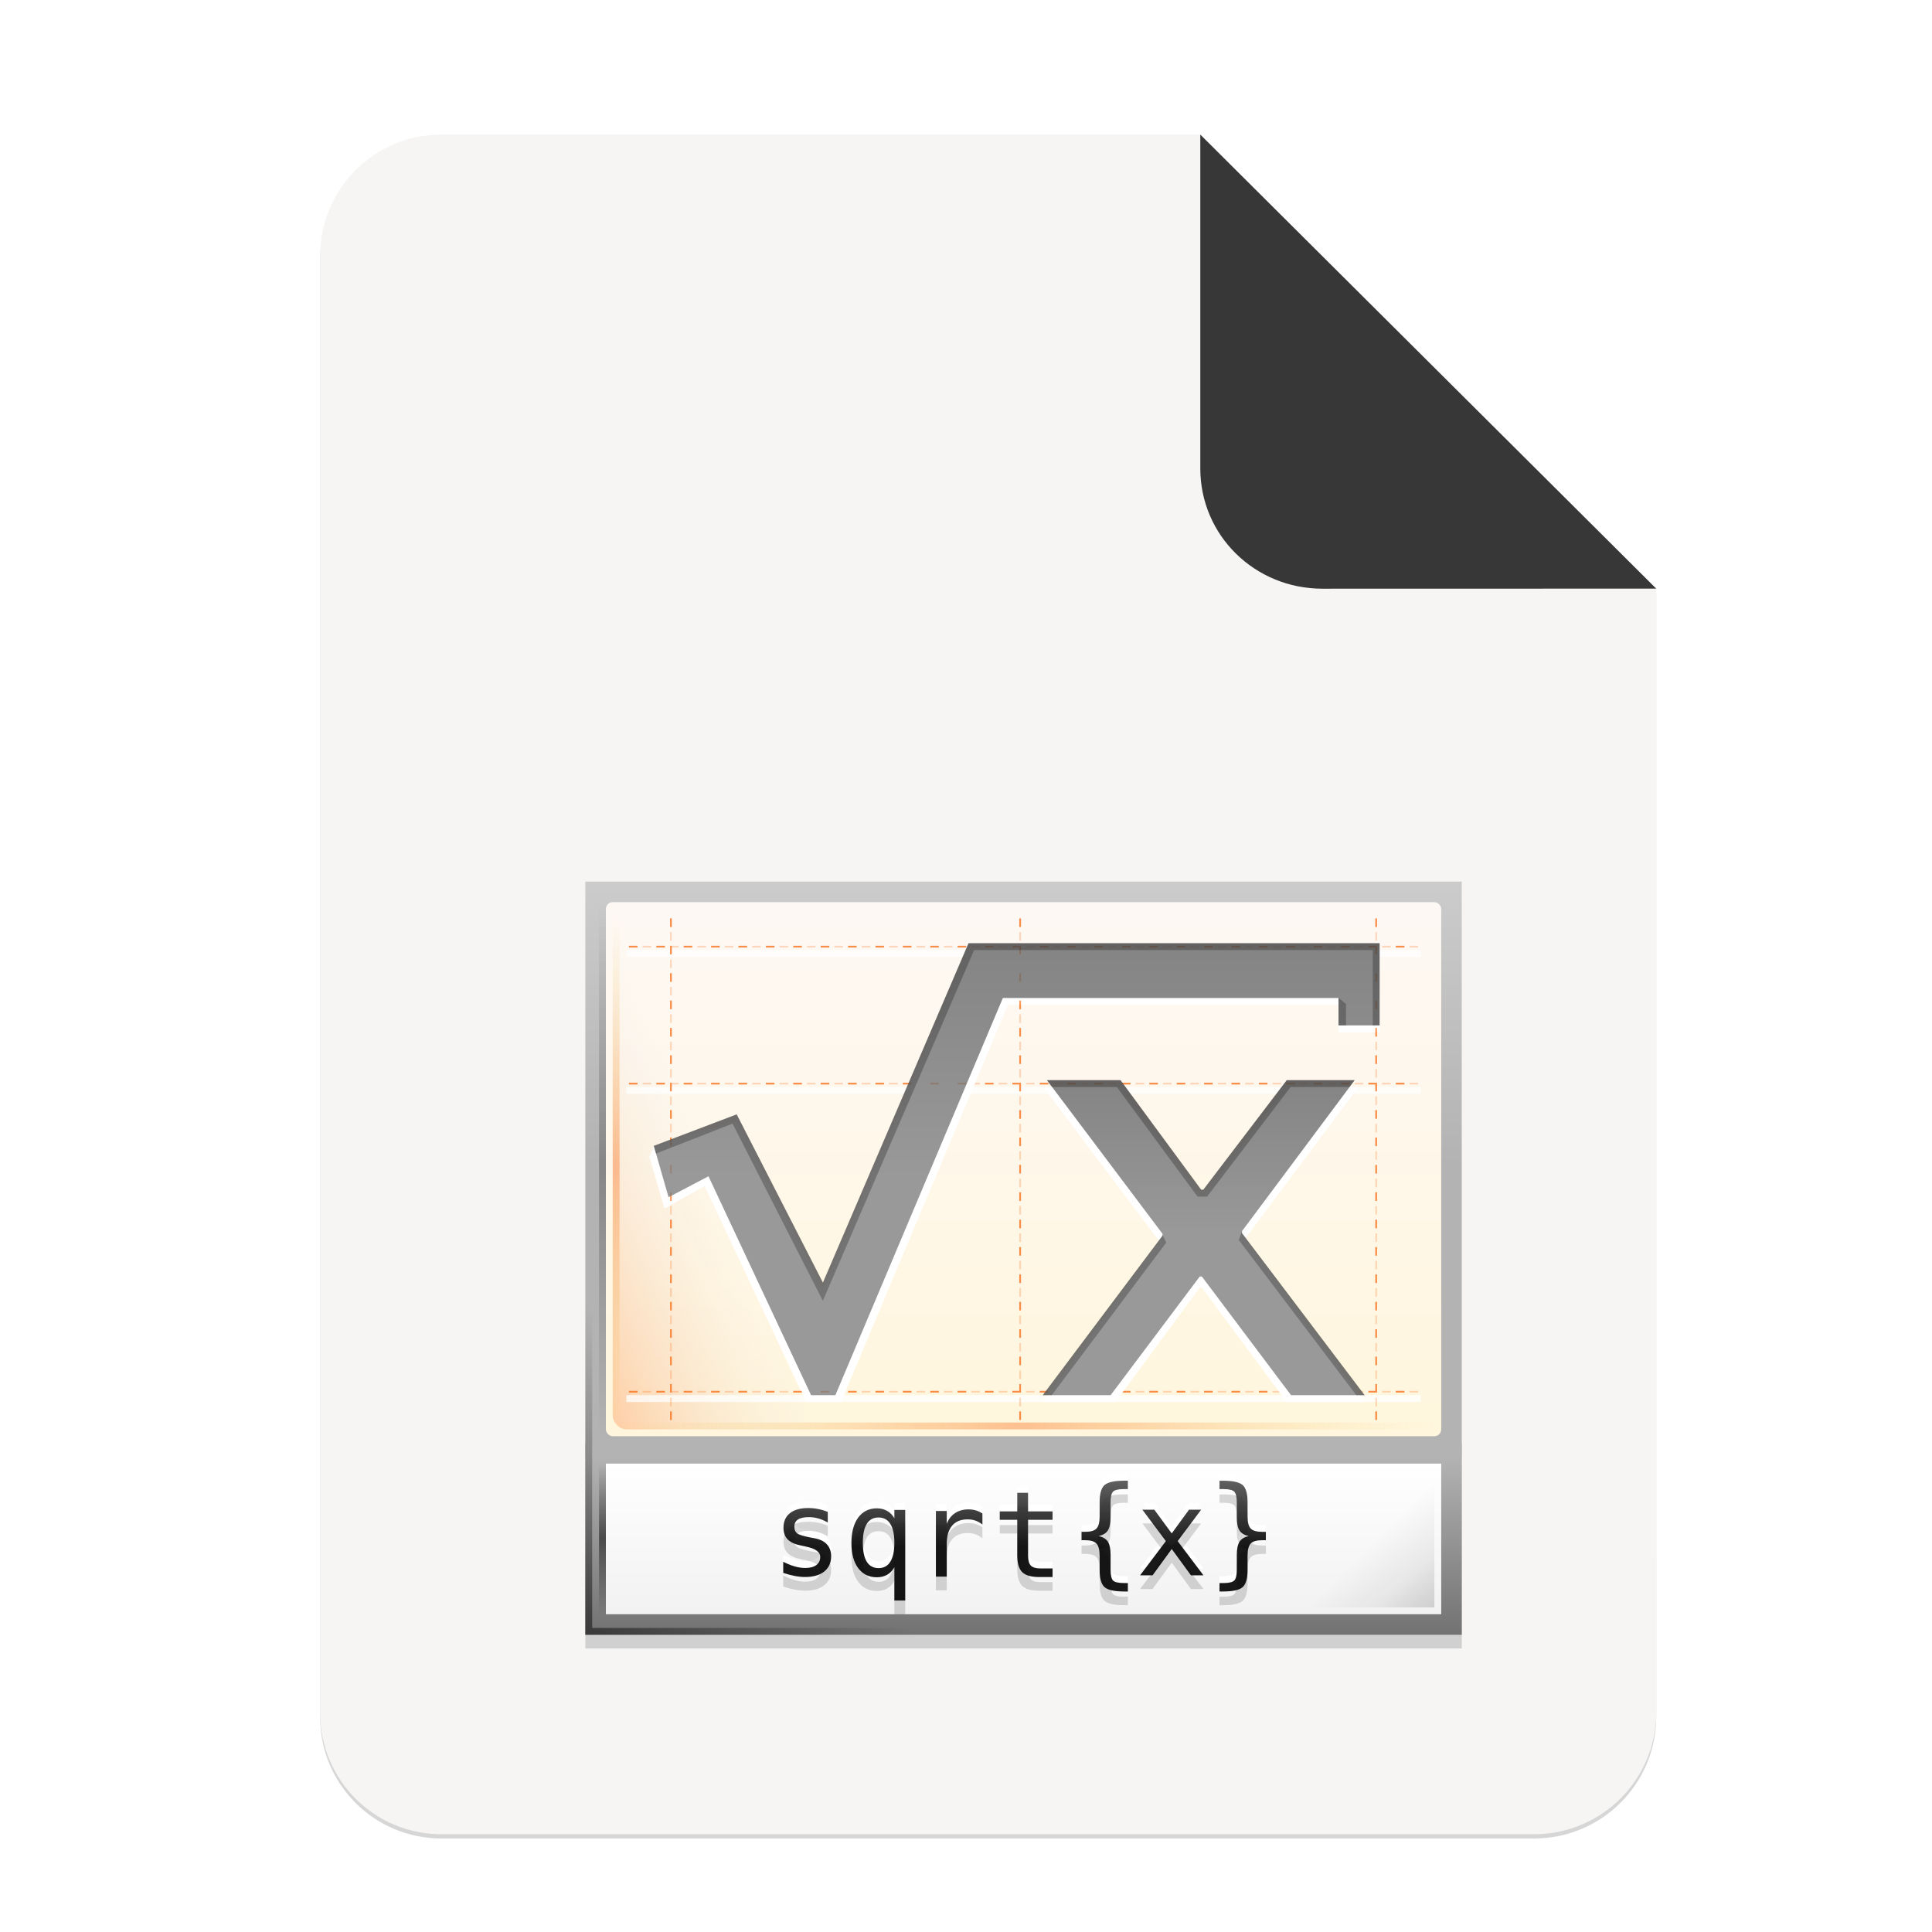<?xml version="1.0" encoding="UTF-8" standalone="no"?>
<svg
   xmlns:dc="http://purl.org/dc/elements/1.1/"
   xmlns:cc="http://creativecommons.org/ns#"
   xmlns:rdf="http://www.w3.org/1999/02/22-rdf-syntax-ns#"
   xmlns:svg="http://www.w3.org/2000/svg"
   xmlns="http://www.w3.org/2000/svg"
   xmlns:xlink="http://www.w3.org/1999/xlink"
   xmlns:sodipodi="http://sodipodi.sourceforge.net/DTD/sodipodi-0.dtd"
   xmlns:inkscape="http://www.inkscape.org/namespaces/inkscape"
   width="256"
   height="256"
   version="1.1"
   viewBox="0 0 67.73 67.73"
   id="svg37"
   sodipodi:docname="3.svg"
   inkscape:version="0.92.3 (2405546, 2018-03-11)">
  <sodipodi:namedview
     pagecolor="#ffffff"
     bordercolor="#666666"
     borderopacity="1"
     objecttolerance="10"
     gridtolerance="10"
     guidetolerance="10"
     inkscape:pageopacity="0"
     inkscape:pageshadow="2"
     inkscape:window-width="1920"
     inkscape:window-height="1009"
     id="namedview39"
     showgrid="false"
     inkscape:zoom="3.2617188"
     inkscape:cx="128"
     inkscape:cy="128"
     inkscape:window-x="0"
     inkscape:window-y="34"
     inkscape:window-maximized="1"
     inkscape:current-layer="g246" />
  <defs
     id="defs17">
    <linearGradient
       id="linearGradient4226"
       x1="529.655"
       x2="-35.31"
       y1="401.584"
       y2="119.093"
       gradientTransform="matrix(0 -.12 .12 0 .363 292.548)"
       gradientUnits="userSpaceOnUse">
      <stop
         style="stop-color:#f2f2f2"
         offset="0"
         id="stop2" />
      <stop
         style="stop-color:#f9f9f9"
         offset="1"
         id="stop4" />
    </linearGradient>
    <linearGradient
       id="linearGradient4358"
       x1="88"
       x2="488"
       y1="88"
       y2="488"
       gradientUnits="userSpaceOnUse">
      <stop
         style="stop-color:#000000;stop-opacity:.588"
         offset="0"
         id="stop7" />
      <stop
         style="stop-color:#000000;stop-opacity:0"
         offset=".88"
         id="stop9" />
      <stop
         style="stop-color:#000000"
         offset="1"
         id="stop11" />
    </linearGradient>
    <filter
       id="filter4346"
       x="-.01"
       y="-.01"
       width="1.026"
       height="1.022"
       style="color-interpolation-filters:sRGB">
      <feGaussianBlur
         stdDeviation="2.12"
         id="feGaussianBlur14" />
    </filter>
    <filter
       inkscape:collect="always"
       style="color-interpolation-filters:sRGB"
       id="filter16020-3"
       x="-0.014"
       width="1.027"
       y="-0.011"
       height="1.021">
      <feGaussianBlur
         inkscape:collect="always"
         stdDeviation="2"
         id="feGaussianBlur16022-6" />
    </filter>
    <linearGradient
       x1="640"
       y1="632.998"
       x2="640"
       y2="688.52"
       id="linearGradient21626"
       xlink:href="#linearGradient13214"
       gradientUnits="userSpaceOnUse"
       gradientTransform="matrix(2,0,0,2,-711,-2873.64)" />
    <linearGradient
       id="linearGradient13214">
      <stop
         id="stop13216"
         style="stop-color:#18a303;stop-opacity:1"
         offset="0" />
      <stop
         id="stop13218"
         style="stop-color:#106802;stop-opacity:1"
         offset="1" />
    </linearGradient>
    <linearGradient
       id="linearGradient8074-2">
      <stop
         id="stop8076-1"
         style="stop-color:#000000;stop-opacity:0"
         offset="0" />
      <stop
         id="stop8078-94"
         style="stop-color:#000000;stop-opacity:1"
         offset="0.493" />
      <stop
         id="stop8080-0"
         style="stop-color:#000000;stop-opacity:0"
         offset="1" />
    </linearGradient>
    <linearGradient
       id="linearGradient8903">
      <stop
         id="stop8905"
         style="stop-color:#008000;stop-opacity:1"
         offset="0" />
      <stop
         id="stop8907"
         style="stop-color:#00ff00;stop-opacity:0"
         offset="1" />
    </linearGradient>
    <linearGradient
       x1="152"
       y1="-1192.638"
       x2="113.882"
       y2="-1230.756"
       id="linearGradient21634"
       xlink:href="#linearGradient8586-6"
       gradientUnits="userSpaceOnUse"
       gradientTransform="matrix(0.732,0,0,0.732,-637.22,-625.976)" />
    <linearGradient
       id="linearGradient8586-6">
      <stop
         id="stop8588-3"
         style="stop-color:#125a00;stop-opacity:1"
         offset="0" />
      <stop
         id="stop8592-6"
         style="stop-color:#69ce00;stop-opacity:0"
         offset="1" />
    </linearGradient>
    <linearGradient
       x1="-17"
       y1="-1194.638"
       x2="144"
       y2="-1194.638"
       id="linearGradient21636"
       xlink:href="#linearGradient8074-2"
       gradientUnits="userSpaceOnUse"
       gradientTransform="matrix(0.739,0,0,1,538.565,-303)" />
    <radialGradient
       cx="-1535.304"
       cy="-853"
       r="10"
       fx="-1535.304"
       fy="-853"
       id="radialGradient21638"
       xlink:href="#linearGradient7770"
       gradientUnits="userSpaceOnUse"
       gradientTransform="matrix(-3.316,0,0,-4.65,-3490.73,-4550.95)" />
    <linearGradient
       id="linearGradient7770">
      <stop
         id="stop7772"
         style="stop-color:#ffffff;stop-opacity:1"
         offset="0" />
      <stop
         id="stop7774"
         style="stop-color:#f5ffaa;stop-opacity:0"
         offset="1" />
    </linearGradient>
    <linearGradient
       x1="-17"
       y1="-1194.638"
       x2="144"
       y2="-1194.638"
       id="linearGradient21640"
       xlink:href="#linearGradient8074-2"
       gradientUnits="userSpaceOnUse"
       gradientTransform="matrix(0.484,0,0,1,583.236,-297)" />
    <linearGradient
       x1="652.25"
       y1="-1491.638"
       x2="652.25"
       y2="-1548.138"
       id="linearGradient21642"
       xlink:href="#linearGradient14610"
       gradientUnits="userSpaceOnUse" />
    <linearGradient
       id="linearGradient14610">
      <stop
         id="stop14612"
         style="stop-color:#808080;stop-opacity:1"
         offset="0" />
      <stop
         id="stop14614"
         style="stop-color:#b3b3b3;stop-opacity:1"
         offset="1" />
    </linearGradient>
    <linearGradient
       x1="714"
       y1="-1063.638"
       x2="714"
       y2="-1083.638"
       id="linearGradient21644"
       xlink:href="#linearGradient4338"
       gradientUnits="userSpaceOnUse"
       gradientTransform="matrix(1.897,0,0,2.6,-777.769,1271.82)" />
    <linearGradient
       inkscape:collect="always"
       id="linearGradient4338">
      <stop
         style="stop-color:#f2f2f2;stop-opacity:1"
         offset="0"
         id="stop4340" />
      <stop
         style="stop-color:#ffffff;stop-opacity:1"
         offset="1"
         id="stop4342" />
    </linearGradient>
    <radialGradient
       inkscape:collect="always"
       xlink:href="#linearGradient16134-3-1"
       id="radialGradient2374"
       gradientUnits="userSpaceOnUse"
       gradientTransform="matrix(0,0.378,-0.665,-9.14811e-5,85.141,-1556.34)"
       cx="152.333"
       cy="-754.638"
       fx="152.333"
       fy="-754.638"
       r="15" />
    <linearGradient
       id="linearGradient16134-3-1">
      <stop
         id="stop16136-6-3"
         style="stop-color:#000000;stop-opacity:0.502"
         offset="0" />
      <stop
         id="stop16138-4-6"
         style="stop-color:#000000;stop-opacity:0"
         offset="1" />
    </linearGradient>
    <radialGradient
       inkscape:collect="always"
       xlink:href="#linearGradient16134-3-1"
       id="radialGradient1624"
       gradientUnits="userSpaceOnUse"
       gradientTransform="matrix(0,0.378,-0.665,-9.14811e-5,85.141,-1556.34)"
       cx="152.333"
       cy="-754.638"
       fx="152.333"
       fy="-754.638"
       r="15" />
    <radialGradient
       inkscape:collect="always"
       xlink:href="#linearGradient16134-3-1"
       id="radialGradient1632"
       gradientUnits="userSpaceOnUse"
       gradientTransform="matrix(0,0.378,-0.665,-9.14811e-5,85.141,-1556.34)"
       cx="152.333"
       cy="-754.638"
       fx="152.333"
       fy="-754.638"
       r="15" />
    <radialGradient
       inkscape:collect="always"
       xlink:href="#linearGradient16134-3-1"
       id="radialGradient1640"
       gradientUnits="userSpaceOnUse"
       gradientTransform="matrix(0,0.378,-0.665,-9.14811e-5,85.141,-1556.34)"
       cx="152.333"
       cy="-754.638"
       fx="152.333"
       fy="-754.638"
       r="15" />
    <linearGradient
       x1="152"
       y1="-1192.638"
       x2="113.882"
       y2="-1230.756"
       id="linearGradient21646"
       xlink:href="#linearGradient7931-2"
       gradientUnits="userSpaceOnUse"
       gradientTransform="matrix(0.61,0,0,0.61,557.317,-767.42)" />
    <linearGradient
       id="linearGradient7931-2">
      <stop
         id="stop7933-1"
         style="stop-color:#000000;stop-opacity:1"
         offset="0" />
      <stop
         id="stop7968-3"
         style="stop-color:#000000;stop-opacity:0.361"
         offset="0.455" />
      <stop
         id="stop7935-7"
         style="stop-color:#000000;stop-opacity:0"
         offset="1" />
    </linearGradient>
    <radialGradient
       inkscape:collect="always"
       xlink:href="#linearGradient16134-3-1"
       id="radialGradient1702"
       gradientUnits="userSpaceOnUse"
       gradientTransform="matrix(0,0.378,-0.665,-9.14811e-5,85.141,-1556.34)"
       cx="152.333"
       cy="-754.638"
       fx="152.333"
       fy="-754.638"
       r="15" />
    <linearGradient
       x1="525.639"
       y1="-1078.644"
       x2="525.639"
       y2="-1068.787"
       id="linearGradient21652"
       xlink:href="#linearGradient9364"
       gradientUnits="userSpaceOnUse"
       gradientTransform="matrix(1.714,0,0,3.333,-316.429,5092.43)" />
    <linearGradient
       id="linearGradient9364">
      <stop
         id="stop9366"
         style="stop-color:#63bbee;stop-opacity:1"
         offset="0" />
      <stop
         id="stop9368"
         style="stop-color:#aadcf7;stop-opacity:1"
         offset="1" />
    </linearGradient>
    <linearGradient
       x1="525.639"
       y1="-1078.644"
       x2="525.639"
       y2="-1068.787"
       id="linearGradient21654"
       xlink:href="#linearGradient6989-5"
       gradientUnits="userSpaceOnUse"
       gradientTransform="matrix(1.714,0,0,4.444,-298.429,6290.36)" />
    <linearGradient
       id="linearGradient6989-5">
      <stop
         id="stop6991-5"
         offset="0"
         style="stop-color: rgb(240, 158, 111); stop-opacity: 1;" />
      <stop
         id="stop6993-1"
         offset="1"
         style="stop-color: rgb(249, 207, 181); stop-opacity: 1;" />
    </linearGradient>
    <linearGradient
       x1="525.639"
       y1="-1078.644"
       x2="525.639"
       y2="-1068.787"
       id="linearGradient21656"
       xlink:href="#linearGradient6975-88"
       gradientUnits="userSpaceOnUse"
       gradientTransform="matrix(1.714,0,0,2,-280.429,3654.91)" />
    <linearGradient
       id="linearGradient6975-88">
      <stop
         id="stop6977-8"
         offset="0"
         style="stop-color: rgb(245, 206, 83); stop-opacity: 1;" />
      <stop
         id="stop6979-6"
         offset="1"
         style="stop-color: rgb(253, 233, 169); stop-opacity: 1;" />
    </linearGradient>
    <linearGradient
       x1="525.639"
       y1="-1078.644"
       x2="525.639"
       y2="-1068.787"
       id="linearGradient21658"
       xlink:href="#linearGradient13220"
       gradientUnits="userSpaceOnUse"
       gradientTransform="matrix(1.714,0,0,2.889,-262.429,4613.26)" />
    <linearGradient
       id="linearGradient13220">
      <stop
         id="stop13222"
         style="stop-color:#8ee780;stop-opacity:1"
         offset="0" />
      <stop
         id="stop13224"
         style="stop-color:#ccf4c6;stop-opacity:1"
         offset="1" />
    </linearGradient>
    <linearGradient
       x1="529.25"
       y1="-1568.638"
       x2="535"
       y2="-1574.638"
       id="linearGradient21660"
       xlink:href="#linearGradient8989"
       gradientUnits="userSpaceOnUse"
       gradientTransform="matrix(0.833,0,0,2.333,141.167,2160.52)" />
    <linearGradient
       id="linearGradient8989">
      <stop
         id="stop8991"
         style="stop-color:#4a00ff;stop-opacity:1"
         offset="0" />
      <stop
         id="stop8993"
         style="stop-color:#00a0c1;stop-opacity:0"
         offset="1" />
    </linearGradient>
    <linearGradient
       x1="529.25"
       y1="-1568.638"
       x2="535"
       y2="-1574.638"
       id="linearGradient21662"
       xlink:href="#linearGradient9109"
       gradientUnits="userSpaceOnUse"
       gradientTransform="matrix(0.833,0,0,3.167,159.167,3467.72)" />
    <linearGradient
       id="linearGradient9109">
      <stop
         id="stop9111"
         style="stop-color:#800000;stop-opacity:1"
         offset="0" />
      <stop
         id="stop9113"
         style="stop-color:#ffc600;stop-opacity:0"
         offset="1" />
    </linearGradient>
    <linearGradient
       id="linearGradient9014">
      <stop
         id="stop9016"
         style="stop-color:#ffffff;stop-opacity:0"
         offset="0" />
      <stop
         id="stop9018"
         style="stop-color:#ffffff;stop-opacity:1"
         offset="0.493" />
      <stop
         id="stop9020"
         style="stop-color:#ffffff;stop-opacity:0"
         offset="1" />
    </linearGradient>
    <linearGradient
       x1="-17"
       y1="-1194.638"
       x2="144"
       y2="-1194.638"
       id="linearGradient21666"
       xlink:href="#linearGradient8074-2"
       gradientUnits="userSpaceOnUse"
       gradientTransform="matrix(0.46,0,0,1,584.814,-303)" />
    <linearGradient
       x1="-17"
       y1="-1194.638"
       x2="144"
       y2="-1194.638"
       id="linearGradient21668"
       xlink:href="#linearGradient9014"
       gradientUnits="userSpaceOnUse"
       gradientTransform="matrix(0.46,0,0,1,584.814,-300)" />
    <linearGradient
       x1="529.25"
       y1="-1568.638"
       x2="535"
       y2="-1574.638"
       id="linearGradient21670"
       xlink:href="#linearGradient9103"
       gradientUnits="userSpaceOnUse"
       gradientTransform="matrix(0.833,0,0,2,195.167,1637.64)" />
    <linearGradient
       id="linearGradient9103">
      <stop
         id="stop9105"
         style="stop-color:#003362;stop-opacity:1"
         offset="0" />
      <stop
         id="stop9107"
         style="stop-color:#00ff8c;stop-opacity:0"
         offset="1" />
    </linearGradient>
    <linearGradient
       x1="529.25"
       y1="-1568.638"
       x2="535"
       y2="-1574.638"
       id="linearGradient21672"
       xlink:href="#linearGradient9119"
       gradientUnits="userSpaceOnUse"
       gradientTransform="matrix(0.833,0,0,1.333,177.167,591.879)" />
    <linearGradient
       id="linearGradient9119">
      <stop
         id="stop9121"
         style="stop-color:#ff0000;stop-opacity:1"
         offset="0" />
      <stop
         id="stop9123"
         style="stop-color:#d3d300;stop-opacity:0"
         offset="1" />
    </linearGradient>
    <linearGradient
       gradientTransform="matrix(0.265,0,0,0.265,-6.526,221.64)"
       inkscape:collect="always"
       xlink:href="#linearGradient4338"
       id="linearGradient1834"
       x1="208"
       y1="28"
       x2="96"
       y2="284"
       gradientUnits="userSpaceOnUse" />
    <linearGradient
       id="linearGradient7723">
      <stop
         id="stop7721"
         style="stop-color:#2e851b;stop-opacity:1"
         offset="0" />
      <stop
         id="stop7715"
         style="stop-color:#18a003;stop-opacity:1"
         offset="1" />
    </linearGradient>
    <linearGradient
       id="linearGradient4226-1"
       x1="529.655"
       x2="-35.31"
       y1="401.584"
       y2="119.093"
       gradientTransform="matrix(0,-0.12,-0.12,0,67.016,292.813)"
       gradientUnits="userSpaceOnUse"
       xlink:href="#linearGradient9153" />
    <linearGradient
       id="linearGradient9153">
      <stop
         style="stop-color:#0369a3"
         offset="0"
         id="stop59" />
      <stop
         style="stop-color:#047fc6"
         offset="1"
         id="stop61" />
    </linearGradient>
    <linearGradient
       id="linearGradient1144"
       x1="208"
       x2="96"
       y1="28"
       y2="284"
       gradientTransform="matrix(0.265,0,0,0.265,-6.526,221.905)"
       gradientUnits="userSpaceOnUse">
      <stop
         style="stop-color:#f2f2f2"
         offset="0"
         id="stop97" />
      <stop
         style="stop-color:#ffffff"
         offset="1"
         id="stop99" />
    </linearGradient>
    <linearGradient
       id="linearGradient8652-8-2"
       x1="298"
       x2="298"
       y1="-1587.638"
       y2="-1507.638"
       gradientUnits="userSpaceOnUse">
      <stop
         style="stop-color:#259dd2"
         offset="0"
         id="stop16" />
      <stop
         style="stop-color:#025583"
         offset="1"
         id="stop18" />
    </linearGradient>
    <linearGradient
       id="linearGradient8652-2"
       x1="298"
       x2="298"
       y1="-1571.179"
       y2="-1497.572"
       gradientUnits="userSpaceOnUse"
       xlink:href="#linearGradient19846" />
    <linearGradient
       id="linearGradient19846">
      <stop
         style="stop-color:#259dd2"
         offset="0"
         id="stop22" />
      <stop
         style="stop-color:#065d8d"
         offset="1"
         id="stop24" />
    </linearGradient>
    <linearGradient
       id="linearGradient8648-3-3"
       x1="516.05"
       x2="495.666"
       y1="192.985"
       y2="192.985"
       gradientTransform="translate(-123,-1753.64)"
       gradientUnits="userSpaceOnUse"
       xlink:href="#linearGradient8642-9" />
    <linearGradient
       id="linearGradient8642-9">
      <stop
         style="stop-color:#000061"
         offset="0"
         id="stop28" />
      <stop
         style="stop-color:#006f86;stop-opacity:0"
         offset="1"
         id="stop30" />
    </linearGradient>
    <linearGradient
       id="linearGradient19761-6-6"
       x1="230"
       x2="230"
       y1="-581.638"
       y2="-577.573"
       gradientTransform="matrix(9.818,0,0,8,-1867.87,3054.46)"
       gradientUnits="userSpaceOnUse">
      <stop
         style="stop-color:#44adeb"
         offset="0"
         id="stop33" />
      <stop
         style="stop-color:#aadcf7"
         offset="1"
         id="stop35" />
    </linearGradient>
    <linearGradient
       id="linearGradient8608-1"
       x1="345"
       x2="345"
       y1="1173"
       y2="1178"
       gradientTransform="matrix(-8.866,0,0,8.107,3447.88,-11110.2)"
       gradientUnits="userSpaceOnUse">
      <stop
         style="stop-color:#666666"
         offset="0"
         id="stop38" />
      <stop
         style="stop-color:#333333"
         offset="1"
         id="stop40" />
    </linearGradient>
    <linearGradient
       id="linearGradient8680-9"
       x1="346.696"
       x2="361.368"
       y1="-1313.519"
       y2="-1303.796"
       gradientTransform="translate(0,-263)"
       gradientUnits="userSpaceOnUse">
      <stop
         style="stop-color:#ffffff"
         offset="0"
         id="stop43" />
      <stop
         style="stop-color:#ffffff;stop-opacity:0"
         offset="1"
         id="stop45" />
    </linearGradient>
    <linearGradient
       id="linearGradient8604-2"
       x1="345"
       x2="345"
       y1="1173.911"
       y2="1178"
       gradientTransform="matrix(8.866,0,0,8.107,-2745.88,-11107.7)"
       gradientUnits="userSpaceOnUse">
      <stop
         style="stop-color:#666666"
         offset="0"
         id="stop48" />
      <stop
         style="stop-color:#1a1a1a"
         offset="1"
         id="stop50" />
    </linearGradient>
    <linearGradient
       id="linearGradient9085-3"
       x1="298.188"
       x2="298.188"
       y1="-631.149"
       y2="-634.268"
       gradientTransform="matrix(2.533,0,0,2.533,-398.851,44.412)"
       gradientUnits="userSpaceOnUse">
      <stop
         style="stop-color:#18a303"
         offset="0"
         id="stop53" />
      <stop
         style="stop-color:#106802"
         offset="1"
         id="stop55" />
    </linearGradient>
    <linearGradient
       id="linearGradient8598-9"
       x1="345"
       x2="345"
       y1="1173"
       y2="1178"
       gradientTransform="matrix(8.866,0,0,8.107,-2745.88,-11097.6)"
       gradientUnits="userSpaceOnUse"
       xlink:href="#linearGradient9153" />
    <linearGradient
       id="linearGradient8633-8"
       x1="337.375"
       x2="337.375"
       y1="-1311.359"
       y2="-1304.402"
       gradientTransform="translate(0,-263)"
       gradientUnits="userSpaceOnUse"
       xlink:href="#linearGradient8627" />
    <linearGradient
       id="linearGradient8627">
      <stop
         style="stop-color:#666666"
         offset="0"
         id="stop65" />
      <stop
         style="stop-color:#666666;stop-opacity:.5"
         offset="1"
         id="stop67" />
    </linearGradient>
    <radialGradient
       id="radialGradient8546-3"
       cx="-1535.304"
       cy="-842.908"
       r="10"
       gradientTransform="matrix(-3.316,0,0,-7.584,-3491.73,-6782.31)"
       gradientUnits="userSpaceOnUse">
      <stop
         style="stop-color:#ffffff"
         offset="0"
         id="stop70" />
      <stop
         style="stop-color:#00a8ff;stop-opacity:0"
         offset="1"
         id="stop72" />
    </radialGradient>
    <linearGradient
       id="linearGradient8633-1-2"
       x1="337.375"
       x2="337.375"
       y1="-1311.359"
       y2="-1299.649"
       gradientTransform="translate(0,-263)"
       gradientUnits="userSpaceOnUse"
       xlink:href="#linearGradient8627" />
    <linearGradient
       id="linearGradient8641-9"
       x1="349.55"
       x2="349.55"
       y1="-1308.946"
       y2="-1302.726"
       gradientTransform="translate(0,-263)"
       gradientUnits="userSpaceOnUse"
       xlink:href="#linearGradient8635" />
    <linearGradient
       id="linearGradient8635">
      <stop
         style="stop-color:#808080"
         offset="0"
         id="stop77" />
      <stop
         style="stop-color:#666666"
         offset="1"
         id="stop79" />
    </linearGradient>
    <linearGradient
       id="linearGradient8641-8-9"
       x1="349.55"
       x2="349.55"
       y1="-1307.696"
       y2="-1301.226"
       gradientTransform="translate(0,-263)"
       gradientUnits="userSpaceOnUse"
       xlink:href="#linearGradient8635" />
    <linearGradient
       id="linearGradient9159-4"
       x1="337.375"
       x2="337.375"
       y1="-1293.638"
       y2="-1287.512"
       gradientTransform="translate(0,-263)"
       gradientUnits="userSpaceOnUse"
       xlink:href="#linearGradient9153" />
    <linearGradient
       id="linearGradient10761-4"
       x1="445.695"
       x2="441.388"
       y1="1103.578"
       y2="1099.82"
       gradientUnits="userSpaceOnUse">
      <stop
         style="stop-color:#e9b913"
         offset="0"
         id="stop84" />
      <stop
         style="stop-color:#ffff00"
         offset="1"
         id="stop86" />
    </linearGradient>
    <linearGradient
       id="linearGradient7410-3"
       x1="-17"
       x2="144"
       y1="-1194.638"
       y2="-1194.638"
       gradientTransform="matrix(0.524,0,0,1,318.409,-356)"
       gradientUnits="userSpaceOnUse"
       xlink:href="#linearGradient8074-2-8" />
    <linearGradient
       id="linearGradient8074-2-8">
      <stop
         style="stop-color:#000000;stop-opacity:0"
         offset="0"
         id="stop2-7" />
      <stop
         style="stop-color:#000000"
         offset=".493"
         id="stop4-9" />
      <stop
         style="stop-color:#000000;stop-opacity:0"
         offset="1"
         id="stop6" />
    </linearGradient>
    <linearGradient
       id="linearGradient7414-6"
       x1="-17"
       x2="144"
       y1="-1194.638"
       y2="-1194.638"
       gradientTransform="matrix(0.524,0,0,1,318.409,-405)"
       gradientUnits="userSpaceOnUse"
       xlink:href="#linearGradient8074-2-8" />
    <linearGradient
       id="linearGradient8648-32"
       x1="387.495"
       x2="405.172"
       y1="192.985"
       y2="192.985"
       gradientTransform="translate(-123,-1753.64)"
       gradientUnits="userSpaceOnUse"
       xlink:href="#linearGradient8642-9" />
    <linearGradient
       id="linearGradient3178"
       x1="-17"
       x2="144"
       y1="-1194.638"
       y2="-1194.638"
       gradientTransform="matrix(0.193,0,0,1,277.273,-408)"
       gradientUnits="userSpaceOnUse"
       xlink:href="#linearGradient8074-2-8" />
    <linearGradient
       id="linearGradient20129-0"
       x1="-17"
       x2="144"
       y1="-1194.638"
       y2="-1194.638"
       gradientTransform="matrix(0.298,0,0,1,-1593.57,881.638)"
       gradientUnits="userSpaceOnUse"
       xlink:href="#linearGradient8074-2-8" />
    <linearGradient
       id="linearGradient20133-6"
       x1="-17"
       x2="144"
       y1="-1194.638"
       y2="-1194.638"
       gradientTransform="matrix(0.298,0,0,1,-1593.57,804.638)"
       gradientUnits="userSpaceOnUse"
       xlink:href="#linearGradient8074-2-8" />
    <linearGradient
       id="linearGradient20141-1"
       x1="-17"
       x2="144"
       y1="-1194.638"
       y2="-1194.638"
       gradientTransform="matrix(0.298,0,0,1,-1593.57,884.638)"
       gradientUnits="userSpaceOnUse"
       xlink:href="#linearGradient8074-2-8" />
    <linearGradient
       id="linearGradient20145-5"
       x1="-17"
       x2="144"
       y1="-1194.638"
       y2="-1194.638"
       gradientTransform="matrix(0.524,0,0,1,318.409,-353)"
       gradientUnits="userSpaceOnUse"
       xlink:href="#linearGradient8074-2-8" />
    <linearGradient
       id="linearGradient20149-5"
       x1="-17"
       x2="144"
       y1="-1194.638"
       y2="-1194.638"
       gradientTransform="matrix(0.298,0,0,1,-1593.57,801.638)"
       gradientUnits="userSpaceOnUse"
       xlink:href="#linearGradient8074-2-8" />
    <linearGradient
       id="linearGradient4226-2"
       x1="529.655"
       x2="-35.31"
       y1="401.584"
       y2="119.093"
       gradientTransform="matrix(0,-0.12,-0.12,0,68.679,294.996)"
       gradientUnits="userSpaceOnUse">
      <stop
         style="stop-color:rgb(102, 102, 102)"
         offset="0"
         id="stop55-0" />
      <stop
         style="stop-color:rgb(51, 51, 51)"
         offset="1"
         id="stop57" />
    </linearGradient>
    <linearGradient
       id="linearGradient22171"
       x1="815.125"
       x2="815.125"
       y1="-1491.638"
       y2="-1543.638"
       gradientTransform="matrix(1.641,0,0,0.5,2374.52,-746.817)"
       gradientUnits="userSpaceOnUse">
      <stop
         style="stop-color:rgb(114, 114, 114)"
         offset="0"
         id="stop2-2" />
      <stop
         style="stop-color:rgb(179, 179, 179)"
         offset="1"
         id="stop4-3" />
    </linearGradient>
    <linearGradient
       id="linearGradient22173"
       x1="3793.25"
       x2="3793.25"
       y1="-1603.647"
       y2="-1561.387"
       gradientUnits="userSpaceOnUse">
      <stop
         style="stop-color:rgb(204, 204, 204)"
         offset="0"
         id="stop7-7" />
      <stop
         style="stop-color:rgb(179, 179, 179)"
         offset="1"
         id="stop9-5" />
    </linearGradient>
    <linearGradient
       id="linearGradient22175"
       x1="3658.22"
       x2="3658.22"
       y1="-1076.625"
       y2="-1117.844"
       gradientTransform="matrix(1.906,0,0,1.857,-3264.03,477.832)"
       gradientUnits="userSpaceOnUse">
      <stop
         style="stop-color:rgb(255, 246, 221)"
         offset="0"
         id="stop12" />
      <stop
         style="stop-color:rgb(254, 248, 244)"
         offset="1"
         id="stop14" />
    </linearGradient>
    <linearGradient
       id="linearGradient1653"
       x1="529.25"
       x2="535"
       y1="-1568.638"
       y2="-1574.638"
       gradientTransform="matrix(2.5,0,0,6.333,2347.5,8412.07)"
       gradientUnits="userSpaceOnUse">
      <stop
         style="stop-color:rgb(252, 92, 0)"
         offset="0"
         id="stop70-9" />
      <stop
         style="stop-color:rgb(204, 204, 204);stop-opacity:0"
         offset="1"
         id="stop72-2" />
    </linearGradient>
    <linearGradient
       id="linearGradient22179"
       x1="3682"
       x2="3682"
       y1="-1515.003"
       y2="-1494.843"
       gradientTransform="matrix(1.017,0,0,1.1,-62.175,148.467)"
       gradientUnits="userSpaceOnUse">
      <stop
         style="stop-color:rgb(255, 255, 255)"
         offset="0"
         id="stop17" />
      <stop
         style="stop-color:rgb(242, 242, 242)"
         offset="1"
         id="stop19" />
    </linearGradient>
    <linearGradient
       id="linearGradient22195"
       x1="3669.452"
       x2="3669.452"
       y1="-1068.818"
       y2="-1073.573"
       gradientUnits="userSpaceOnUse"
       xlink:href="#linearGradient10412" />
    <linearGradient
       id="linearGradient10412">
      <stop
         style="stop-color:rgb(0, 0, 0)"
         offset="0"
         id="stop23" />
      <stop
         style="stop-color:rgb(77, 77, 77)"
         offset="1"
         id="stop25" />
    </linearGradient>
    <linearGradient
       id="linearGradient22197"
       x1="3715.894"
       x2="3715.894"
       y1="693.037"
       y2="695.848"
       gradientTransform="matrix(12.038,0,0,12.033,-41007.4,-9931.87)"
       gradientUnits="userSpaceOnUse"
       xlink:href="#linearGradient9860" />
    <linearGradient
       id="linearGradient9860">
      <stop
         style="stop-color:rgb(102, 102, 102)"
         offset="0"
         id="stop29" />
      <stop
         style="stop-color:rgb(128, 128, 128)"
         offset="1"
         id="stop31" />
    </linearGradient>
    <linearGradient
       id="linearGradient22199"
       x1="3715.894"
       x2="3715.894"
       y1="694.657"
       y2="696.496"
       gradientTransform="matrix(12.038,0,0,12.033,-41007.4,-9931.87)"
       gradientUnits="userSpaceOnUse"
       xlink:href="#linearGradient9860" />
    <linearGradient
       id="linearGradient22201"
       x1="-17"
       x2="144"
       y1="-1194.638"
       y2="-1194.638"
       gradientTransform="matrix(0.745,0,0,1,3682.67,-329)"
       gradientUnits="userSpaceOnUse"
       xlink:href="#linearGradient10295" />
    <linearGradient
       id="linearGradient10295">
      <stop
         style="stop-color:rgb(233, 185, 19);stop-opacity:0"
         offset="0"
         id="stop36" />
      <stop
         style="stop-color:rgb(252, 92, 0)"
         offset=".493"
         id="stop38-2" />
      <stop
         style="stop-color:rgb(233, 185, 19);stop-opacity:0"
         offset="1"
         id="stop40-8" />
    </linearGradient>
    <linearGradient
       id="linearGradient1655"
       x1="-17"
       x2="144"
       y1="-1194.638"
       y2="-1194.638"
       gradientTransform="matrix(0.46,0,0,1,-1589.82,-2476.36)"
       gradientUnits="userSpaceOnUse"
       xlink:href="#linearGradient10295" />
    <linearGradient
       id="linearGradient1657"
       x1="-17"
       x2="144"
       y1="-1194.638"
       y2="-1194.638"
       gradientTransform="matrix(0.483,0,0,1,-1591.18,-2474.36)"
       gradientUnits="userSpaceOnUse"
       xlink:href="#linearGradient8074-2-8" />
    <linearGradient
       id="linearGradient1659"
       x1="152"
       x2="113.882"
       y1="-1192.638"
       y2="-1230.756"
       gradientTransform="matrix(0.244,0,0,0.244,3752.93,-1205.75)"
       gradientUnits="userSpaceOnUse">
      <stop
         style="stop-color:rgb(0, 0, 0)"
         offset="0"
         id="stop77-6" />
      <stop
         style="stop-color:rgb(0, 0, 0);stop-opacity:.361"
         offset=".455"
         id="stop79-1" />
      <stop
         style="stop-color:rgb(0, 0, 0);stop-opacity:0"
         offset="1"
         id="stop81" />
    </linearGradient>
    <linearGradient
       id="linearGradient1661"
       x1="364.867"
       x2="389.102"
       y1="300.819"
       y2="276.584"
       gradientTransform="translate(3301,-1793.64)"
       gradientUnits="userSpaceOnUse">
      <stop
         style="stop-color:rgb(0, 0, 0)"
         offset="0"
         id="stop84-2" />
      <stop
         style="stop-color:rgb(0, 0, 0);stop-opacity:0"
         offset="1"
         id="stop86-9" />
    </linearGradient>
    <linearGradient
       id="linearGradient1663"
       x1="-17"
       x2="144"
       y1="-1194.638"
       y2="-1194.638"
       gradientTransform="matrix(0.137,0,0,1,-1515.31,-2474.38)"
       gradientUnits="userSpaceOnUse"
       xlink:href="#linearGradient8074-2-8" />
    <linearGradient
       inkscape:collect="always"
       xlink:href="#linearGradient10412"
       id="linearGradient2771"
       gradientUnits="userSpaceOnUse"
       x1="3669.452"
       y1="-1068.818"
       x2="3669.452"
       y2="-1073.573" />
    <linearGradient
       inkscape:collect="always"
       xlink:href="#linearGradient10412"
       id="linearGradient2773"
       gradientUnits="userSpaceOnUse"
       x1="3669.452"
       y1="-1068.818"
       x2="3669.452"
       y2="-1073.573" />
    <linearGradient
       inkscape:collect="always"
       xlink:href="#linearGradient10412"
       id="linearGradient2775"
       gradientUnits="userSpaceOnUse"
       x1="3669.452"
       y1="-1068.818"
       x2="3669.452"
       y2="-1073.573" />
    <linearGradient
       inkscape:collect="always"
       xlink:href="#linearGradient10412"
       id="linearGradient2777"
       gradientUnits="userSpaceOnUse"
       x1="3669.452"
       y1="-1068.818"
       x2="3669.452"
       y2="-1073.573" />
    <linearGradient
       inkscape:collect="always"
       xlink:href="#linearGradient10412"
       id="linearGradient2779"
       gradientUnits="userSpaceOnUse"
       x1="3669.452"
       y1="-1068.818"
       x2="3669.452"
       y2="-1073.573" />
    <linearGradient
       inkscape:collect="always"
       xlink:href="#linearGradient10412"
       id="linearGradient2781"
       gradientUnits="userSpaceOnUse"
       x1="3669.452"
       y1="-1068.818"
       x2="3669.452"
       y2="-1073.573" />
    <linearGradient
       inkscape:collect="always"
       xlink:href="#linearGradient10412"
       id="linearGradient2783"
       gradientUnits="userSpaceOnUse"
       x1="3669.452"
       y1="-1068.818"
       x2="3669.452"
       y2="-1073.573" />
  </defs>
  <g
     transform="matrix(0.133,0,0,0.133,0.606,28.615)"
     style="display:inline;stroke-width:0.25;enable-background:new"
     id="g17498">
    <g
       transform="translate(0,-3.4178172e-6)"
       style="display:inline;stroke-width:0.25;enable-background:new"
       id="g17498-7">
      <path
         style="display:inline;opacity:0.4;fill:#000000;fill-opacity:1;stroke:none;stroke-width:0.5;stroke-linejoin:round;stroke-miterlimit:4;stroke-dasharray:none;stroke-opacity:1;filter:url(#filter16020-3);enable-background:new"
         clip-path="none"
         d="m 111.828,-178.55 h 200 L 432,-58.879 432.005,237.361 c 3.1e-4,17.728 -14.449,32.088 -32.177,32.088 h -288 c -17.728,0 -32,-14.272 -32,-32 v -384 c 0,-17.728 14.272,-32 32,-32 z"
         id="path6869-5"
         inkscape:connector-curvature="0"
         sodipodi:nodetypes="sccssssss" />
      <path
         sodipodi:nodetypes="sccssssss"
         inkscape:connector-curvature="0"
         id="rect2069-3"
         d="m 111.828,-179.672 h 200 L 432,-60 l 0.005,296.24 c 3.1e-4,17.728 -14.449,32.088 -32.177,32.088 h -288 c -17.728,0 -32,-14.272 -32,-32 v -384 c 0,-17.728 14.272,-32 32,-32 z"
         clip-path="none"
         style="display:inline;opacity:1;fill:#f6f5f4;fill-opacity:1;stroke:none;stroke-width:0.5;stroke-linejoin:round;stroke-miterlimit:4;stroke-dasharray:none;stroke-opacity:1;enable-background:new" />
      <path
         sodipodi:nodetypes="csccc"
         id="rect26812-5"
         d="m 311.828,-179.672 v 88 c 0,17.728 14.442,31.694 32.17,31.694 L 432,-60 Z"
         style="display:inline;opacity:1;vector-effect:none;fill:#373737;fill-opacity:1;stroke:none;stroke-width:0.5;stroke-linecap:butt;stroke-linejoin:round;stroke-miterlimit:4;stroke-dasharray:none;stroke-dashoffset:0;stroke-opacity:1;enable-background:new"
         inkscape:connector-curvature="0" />
    </g>
    <g
       transform="matrix(7.52,0,0,7.52,-400.832,-1935.396)"
       id="g246">
      <g
         transform="matrix(0.24,0,0,0.24,-806.627,644.291)"
         style="enable-background:new"
         id="g214">
        <rect
           x="3666"
           y="-1518.64"
           width="128"
           height="28"
           style="opacity:0.15"
           id="rect100" />
        <rect
           x="3666"
           y="-1520.64"
           width="128"
           height="28"
           style="fill:url(#linearGradient22171)"
           id="rect102" />
        <rect
           x="3666"
           y="-1602.64"
           width="128"
           height="84"
           style="fill:url(#linearGradient22173)"
           id="rect104" />
        <rect
           x="3669"
           y="-1599.64"
           width="122"
           height="78"
           rx="1"
           ry="1"
           style="fill:url(#linearGradient22175)"
           id="rect106" />
        <rect
           x="3670"
           y="-1598.64"
           width="30"
           height="76"
           rx="2"
           ry="2"
           style="opacity:0.25;fill:url(#linearGradient1653)"
           id="rect108" />
        <rect
           x="3669"
           y="-1517.64"
           width="122"
           height="22"
           style="fill:url(#linearGradient22179)"
           id="rect110" />
        <g
           transform="matrix(2,0,0,2,-3609.1,631.134)"
           style="fill:#ffffff"
           id="g126">
          <path
             inkscape:connector-curvature="0"
             d="m 3655.253,-1071.355 v 0.77 c -0.225,-0.131 -0.452,-0.23 -0.68,-0.295 -0.228,-0.066 -0.461,-0.099 -0.698,-0.099 -0.357,0 -0.623,0.059 -0.8,0.175 -0.174,0.114 -0.261,0.29 -0.261,0.526 0,0.214 0.066,0.374 0.197,0.479 0.131,0.106 0.458,0.208 0.98,0.308 l 0.317,0.06 c 0.391,0.074 0.686,0.223 0.886,0.445 0.203,0.223 0.304,0.512 0.304,0.869 0,0.474 -0.168,0.845 -0.505,1.113 -0.337,0.265 -0.805,0.398 -1.404,0.398 -0.237,0 -0.485,-0.026 -0.745,-0.077 -0.26,-0.049 -0.541,-0.123 -0.843,-0.223 v -0.813 c 0.294,0.151 0.575,0.265 0.843,0.342 0.268,0.074 0.522,0.111 0.762,0.111 0.348,0 0.618,-0.07 0.809,-0.21 0.191,-0.143 0.287,-0.341 0.287,-0.595 0,-0.365 -0.35,-0.618 -1.049,-0.758 l -0.034,-0.01 -0.295,-0.06 c -0.454,-0.089 -0.785,-0.237 -0.993,-0.445 -0.208,-0.211 -0.312,-0.498 -0.312,-0.86 0,-0.459 0.155,-0.813 0.467,-1.061 0.311,-0.251 0.755,-0.377 1.331,-0.377 0.257,0 0.504,0.024 0.74,0.073 0.237,0.046 0.469,0.116 0.698,0.21"
             style="fill:#ffffff"
             id="path112" />
          <path
             inkscape:connector-curvature="0"
             d="m 3657.814,-1069.104 c 0,0.611 0.096,1.071 0.287,1.382 0.194,0.311 0.481,0.467 0.86,0.467 0.38,0 0.666,-0.155 0.86,-0.467 0.197,-0.314 0.295,-0.775 0.295,-1.382 0,-0.608 -0.098,-1.067 -0.295,-1.378 -0.194,-0.314 -0.481,-0.471 -0.86,-0.471 -0.38,0 -0.666,0.155 -0.86,0.467 -0.191,0.311 -0.287,0.772 -0.287,1.383 m 2.303,1.78 c -0.128,0.237 -0.302,0.419 -0.522,0.548 -0.217,0.126 -0.469,0.188 -0.757,0.188 -0.574,0 -1.027,-0.221 -1.361,-0.663 -0.331,-0.445 -0.496,-1.057 -0.496,-1.836 0,-0.793 0.166,-1.414 0.496,-1.862 0.331,-0.448 0.785,-0.672 1.361,-0.672 0.285,0 0.536,0.063 0.753,0.188 0.22,0.123 0.395,0.302 0.526,0.539 v -0.612 h 0.792 v 6.617 h -0.792 v -2.435"
             style="fill:#ffffff"
             id="path114-3" />
          <path
             inkscape:connector-curvature="0"
             d="m 3666.546,-1070.439 c -0.168,-0.131 -0.34,-0.227 -0.514,-0.287 -0.174,-0.06 -0.365,-0.09 -0.574,-0.09 -0.491,0 -0.866,0.154 -1.126,0.462 -0.26,0.308 -0.39,0.753 -0.39,1.335 v 2.384 h -0.792 v -4.794 h 0.792 v 0.937 c 0.131,-0.34 0.332,-0.599 0.604,-0.779 0.274,-0.183 0.598,-0.274 0.972,-0.274 0.194,0 0.375,0.024 0.544,0.073 0.168,0.049 0.33,0.124 0.484,0.227 v 0.805"
             style="fill:#ffffff"
             id="path116" />
          <path
             inkscape:connector-curvature="0"
             d="m 3669.879,-1072.758 v 1.361 h 1.789 v 0.612 h -1.789 v 2.602 c 0,0.354 0.067,0.601 0.201,0.741 0.134,0.14 0.368,0.21 0.702,0.21 h 0.886 v 0.629 h -0.963 c -0.591,0 -1.007,-0.118 -1.25,-0.355 -0.242,-0.237 -0.364,-0.645 -0.364,-1.224 v -2.602 h -1.28 v -0.612 h 1.28 v -1.361 h 0.788"
             style="fill:#ffffff"
             id="path118" />
          <path
             inkscape:connector-curvature="0"
             d="m 3677.168,-1066.165 v 0.616 h -0.274 c -0.711,0 -1.187,-0.105 -1.429,-0.317 -0.24,-0.211 -0.36,-0.632 -0.359,-1.263 v -1.023 c -10e-5,-0.431 -0.077,-0.729 -0.231,-0.894 -0.151,-0.166 -0.426,-0.248 -0.826,-0.248 h -0.265 v -0.612 h 0.265 c 0.402,0 0.679,-0.081 0.83,-0.244 0.151,-0.163 0.227,-0.458 0.227,-0.886 v -1.027 c -10e-5,-0.63 0.12,-1.05 0.359,-1.258 0.242,-0.211 0.719,-0.317 1.429,-0.317 h 0.274 v 0.612 h -0.3 c -0.4,1e-4 -0.661,0.063 -0.783,0.188 -0.12,0.123 -0.18,0.387 -0.18,0.792 v 1.061 c 0,0.448 -0.066,0.773 -0.197,0.976 -0.128,0.203 -0.349,0.34 -0.663,0.411 0.317,0.077 0.539,0.217 0.668,0.419 0.128,0.203 0.193,0.526 0.193,0.972 v 1.061 c 0,0.408 0.06,0.673 0.18,0.796 0.123,0.123 0.384,0.184 0.783,0.184 h 0.3"
             style="fill:#ffffff"
             id="path120" />
          <path
             inkscape:connector-curvature="0"
             d="m 3682.519,-1071.522 -1.716,2.294 1.883,2.499 h -0.912 l -1.404,-1.922 -1.399,1.922 h -0.912 l 1.883,-2.499 -1.716,-2.294 h 0.873 l 1.271,1.733 1.263,-1.733 h 0.886"
             style="fill:#ffffff"
             id="path122" />
          <path
             inkscape:connector-curvature="0"
             d="m 3683.859,-1066.165 h 0.291 c 0.402,0 0.665,-0.063 0.788,-0.188 0.123,-0.126 0.184,-0.39 0.184,-0.792 v -1.061 c 0,-0.445 0.064,-0.769 0.193,-0.972 0.128,-0.203 0.351,-0.342 0.668,-0.419 -0.314,-0.071 -0.536,-0.208 -0.668,-0.411 -0.128,-0.203 -0.193,-0.528 -0.193,-0.976 v -1.061 c 0,-0.402 -0.061,-0.666 -0.184,-0.792 -0.123,-0.126 -0.385,-0.188 -0.788,-0.188 h -0.291 v -0.612 h 0.265 c 0.71,0 1.185,0.106 1.425,0.317 0.24,0.208 0.359,0.628 0.359,1.258 v 1.027 c 0,0.428 0.076,0.723 0.227,0.886 0.154,0.163 0.432,0.244 0.835,0.244 h 0.274 v 0.612 h -0.274 c -0.402,0 -0.68,0.083 -0.835,0.248 -0.151,0.166 -0.227,0.464 -0.227,0.894 v 1.023 c 0,0.631 -0.12,1.052 -0.359,1.263 -0.24,0.211 -0.715,0.317 -1.425,0.317 h -0.265 v -0.616"
             style="fill:#ffffff"
             id="path124" />
        </g>
        <g
           transform="matrix(2,0,0,2,-3609.1,634.134)"
           style="opacity:0.15"
           id="g142">
          <path
             inkscape:connector-curvature="0"
             d="m 3655.253,-1071.355 v 0.77 c -0.225,-0.131 -0.452,-0.23 -0.68,-0.295 -0.228,-0.066 -0.461,-0.099 -0.698,-0.099 -0.357,0 -0.623,0.059 -0.8,0.175 -0.174,0.114 -0.261,0.29 -0.261,0.526 0,0.214 0.066,0.374 0.197,0.479 0.131,0.106 0.458,0.208 0.98,0.308 l 0.317,0.06 c 0.391,0.074 0.686,0.223 0.886,0.445 0.203,0.223 0.304,0.512 0.304,0.869 0,0.474 -0.168,0.845 -0.505,1.113 -0.337,0.265 -0.805,0.398 -1.404,0.398 -0.237,0 -0.485,-0.026 -0.745,-0.077 -0.26,-0.049 -0.541,-0.123 -0.843,-0.223 v -0.813 c 0.294,0.151 0.575,0.265 0.843,0.342 0.268,0.074 0.522,0.111 0.762,0.111 0.348,0 0.618,-0.07 0.809,-0.21 0.191,-0.143 0.287,-0.341 0.287,-0.595 0,-0.365 -0.35,-0.618 -1.049,-0.758 l -0.034,-0.01 -0.295,-0.06 c -0.454,-0.089 -0.785,-0.237 -0.993,-0.445 -0.208,-0.211 -0.312,-0.498 -0.312,-0.86 0,-0.459 0.155,-0.813 0.467,-1.061 0.311,-0.251 0.755,-0.377 1.331,-0.377 0.257,0 0.504,0.024 0.74,0.073 0.237,0.046 0.469,0.116 0.698,0.21"
             id="path128" />
          <path
             inkscape:connector-curvature="0"
             d="m 3657.814,-1069.104 c 0,0.611 0.096,1.071 0.287,1.382 0.194,0.311 0.481,0.467 0.86,0.467 0.38,0 0.666,-0.155 0.86,-0.467 0.197,-0.314 0.295,-0.775 0.295,-1.382 0,-0.608 -0.098,-1.067 -0.295,-1.378 -0.194,-0.314 -0.481,-0.471 -0.86,-0.471 -0.38,0 -0.666,0.155 -0.86,0.467 -0.191,0.311 -0.287,0.772 -0.287,1.383 m 2.303,1.78 c -0.128,0.237 -0.302,0.419 -0.522,0.548 -0.217,0.126 -0.469,0.188 -0.757,0.188 -0.574,0 -1.027,-0.221 -1.361,-0.663 -0.331,-0.445 -0.496,-1.057 -0.496,-1.836 0,-0.793 0.166,-1.414 0.496,-1.862 0.331,-0.448 0.785,-0.672 1.361,-0.672 0.285,0 0.536,0.063 0.753,0.188 0.22,0.123 0.395,0.302 0.526,0.539 v -0.612 h 0.792 v 6.617 h -0.792 v -2.435"
             id="path130" />
          <path
             inkscape:connector-curvature="0"
             d="m 3666.546,-1070.439 c -0.168,-0.131 -0.34,-0.227 -0.514,-0.287 -0.174,-0.06 -0.365,-0.09 -0.574,-0.09 -0.491,0 -0.866,0.154 -1.126,0.462 -0.26,0.308 -0.39,0.753 -0.39,1.335 v 2.384 h -0.792 v -4.794 h 0.792 v 0.937 c 0.131,-0.34 0.332,-0.599 0.604,-0.779 0.274,-0.183 0.598,-0.274 0.972,-0.274 0.194,0 0.375,0.024 0.544,0.073 0.168,0.049 0.33,0.124 0.484,0.227 v 0.805"
             id="path132" />
          <path
             inkscape:connector-curvature="0"
             d="m 3669.879,-1072.758 v 1.361 h 1.789 v 0.612 h -1.789 v 2.602 c 0,0.354 0.067,0.601 0.201,0.741 0.134,0.14 0.368,0.21 0.702,0.21 h 0.886 v 0.629 h -0.963 c -0.591,0 -1.007,-0.118 -1.25,-0.355 -0.242,-0.237 -0.364,-0.645 -0.364,-1.224 v -2.602 h -1.28 v -0.612 h 1.28 v -1.361 h 0.788"
             id="path134" />
          <path
             inkscape:connector-curvature="0"
             d="m 3677.168,-1066.165 v 0.616 h -0.274 c -0.711,0 -1.187,-0.105 -1.429,-0.317 -0.24,-0.211 -0.36,-0.632 -0.359,-1.263 v -1.023 c -10e-5,-0.431 -0.077,-0.729 -0.231,-0.894 -0.151,-0.166 -0.426,-0.248 -0.826,-0.248 h -0.265 v -0.612 h 0.265 c 0.402,0 0.679,-0.081 0.83,-0.244 0.151,-0.163 0.227,-0.458 0.227,-0.886 v -1.027 c -10e-5,-0.63 0.12,-1.05 0.359,-1.258 0.242,-0.211 0.719,-0.317 1.429,-0.317 h 0.274 v 0.612 h -0.3 c -0.4,1e-4 -0.661,0.063 -0.783,0.188 -0.12,0.123 -0.18,0.387 -0.18,0.792 v 1.061 c 0,0.448 -0.066,0.773 -0.197,0.976 -0.128,0.203 -0.349,0.34 -0.663,0.411 0.317,0.077 0.539,0.217 0.668,0.419 0.128,0.203 0.193,0.526 0.193,0.972 v 1.061 c 0,0.408 0.06,0.673 0.18,0.796 0.123,0.123 0.384,0.184 0.783,0.184 h 0.3"
             id="path136" />
          <path
             inkscape:connector-curvature="0"
             d="m 3682.519,-1071.522 -1.716,2.294 1.883,2.499 h -0.912 l -1.404,-1.922 -1.399,1.922 h -0.912 l 1.883,-2.499 -1.716,-2.294 h 0.873 l 1.271,1.733 1.263,-1.733 h 0.886"
             id="path138" />
          <path
             inkscape:connector-curvature="0"
             d="m 3683.859,-1066.165 h 0.291 c 0.402,0 0.665,-0.063 0.788,-0.188 0.123,-0.126 0.184,-0.39 0.184,-0.792 v -1.061 c 0,-0.445 0.064,-0.769 0.193,-0.972 0.128,-0.203 0.351,-0.342 0.668,-0.419 -0.314,-0.071 -0.536,-0.208 -0.668,-0.411 -0.128,-0.203 -0.193,-0.528 -0.193,-0.976 v -1.061 c 0,-0.402 -0.061,-0.666 -0.184,-0.792 -0.123,-0.126 -0.385,-0.188 -0.788,-0.188 h -0.291 v -0.612 h 0.265 c 0.71,0 1.185,0.106 1.425,0.317 0.24,0.208 0.359,0.628 0.359,1.258 v 1.027 c 0,0.428 0.076,0.723 0.227,0.886 0.154,0.163 0.432,0.244 0.835,0.244 h 0.274 v 0.612 h -0.274 c -0.402,0 -0.68,0.083 -0.835,0.248 -0.151,0.166 -0.227,0.464 -0.227,0.894 v 1.023 c 0,0.631 -0.12,1.052 -0.359,1.263 -0.24,0.211 -0.715,0.317 -1.425,0.317 h -0.265 v -0.616"
             id="path140" />
        </g>
        <g
           transform="matrix(2,0,0,2,-3609.1,632.134)"
           style="opacity:0.9;fill:url(#linearGradient22195)"
           id="g158">
          <path
             inkscape:connector-curvature="0"
             d="m 3655.253,-1071.355 v 0.77 c -0.225,-0.131 -0.452,-0.23 -0.68,-0.295 -0.228,-0.066 -0.461,-0.099 -0.698,-0.099 -0.357,0 -0.623,0.059 -0.8,0.175 -0.174,0.114 -0.261,0.29 -0.261,0.526 0,0.214 0.066,0.374 0.197,0.479 0.131,0.106 0.458,0.208 0.98,0.308 l 0.317,0.06 c 0.391,0.074 0.686,0.223 0.886,0.445 0.203,0.223 0.304,0.512 0.304,0.869 0,0.474 -0.168,0.845 -0.505,1.113 -0.337,0.265 -0.805,0.398 -1.404,0.398 -0.237,0 -0.485,-0.026 -0.745,-0.077 -0.26,-0.049 -0.541,-0.123 -0.843,-0.223 v -0.813 c 0.294,0.151 0.575,0.265 0.843,0.342 0.268,0.074 0.522,0.111 0.762,0.111 0.348,0 0.618,-0.07 0.809,-0.21 0.191,-0.143 0.287,-0.341 0.287,-0.595 0,-0.365 -0.35,-0.618 -1.049,-0.758 l -0.034,-0.01 -0.295,-0.06 c -0.454,-0.089 -0.785,-0.237 -0.993,-0.445 -0.208,-0.211 -0.312,-0.498 -0.312,-0.86 0,-0.459 0.155,-0.813 0.467,-1.061 0.311,-0.251 0.755,-0.377 1.331,-0.377 0.257,0 0.504,0.024 0.74,0.073 0.237,0.046 0.469,0.116 0.698,0.21"
             style="fill:url(#linearGradient2771)"
             id="path144" />
          <path
             inkscape:connector-curvature="0"
             d="m 3657.814,-1069.104 c 0,0.611 0.096,1.071 0.287,1.382 0.194,0.311 0.481,0.467 0.86,0.467 0.38,0 0.666,-0.155 0.86,-0.467 0.197,-0.314 0.295,-0.775 0.295,-1.382 0,-0.608 -0.098,-1.067 -0.295,-1.378 -0.194,-0.314 -0.481,-0.471 -0.86,-0.471 -0.38,0 -0.666,0.155 -0.86,0.467 -0.191,0.311 -0.287,0.772 -0.287,1.383 m 2.303,1.78 c -0.128,0.237 -0.302,0.419 -0.522,0.548 -0.217,0.126 -0.469,0.188 -0.757,0.188 -0.574,0 -1.027,-0.221 -1.361,-0.663 -0.331,-0.445 -0.496,-1.057 -0.496,-1.836 0,-0.793 0.166,-1.414 0.496,-1.862 0.331,-0.448 0.785,-0.672 1.361,-0.672 0.285,0 0.536,0.063 0.753,0.188 0.22,0.123 0.395,0.302 0.526,0.539 v -0.612 h 0.792 v 6.617 h -0.792 v -2.435"
             style="fill:url(#linearGradient2773)"
             id="path146-1" />
          <path
             inkscape:connector-curvature="0"
             d="m 3666.546,-1070.439 c -0.168,-0.131 -0.34,-0.227 -0.514,-0.287 -0.174,-0.06 -0.365,-0.09 -0.574,-0.09 -0.491,0 -0.866,0.154 -1.126,0.462 -0.26,0.308 -0.39,0.753 -0.39,1.335 v 2.384 h -0.792 v -4.794 h 0.792 v 0.937 c 0.131,-0.34 0.332,-0.599 0.604,-0.779 0.274,-0.183 0.598,-0.274 0.972,-0.274 0.194,0 0.375,0.024 0.544,0.073 0.168,0.049 0.33,0.124 0.484,0.227 v 0.805"
             style="fill:url(#linearGradient2775)"
             id="path148-9" />
          <path
             inkscape:connector-curvature="0"
             d="m 3669.879,-1072.758 v 1.361 h 1.789 v 0.612 h -1.789 v 2.602 c 0,0.354 0.067,0.601 0.201,0.741 0.134,0.14 0.368,0.21 0.702,0.21 h 0.886 v 0.629 h -0.963 c -0.591,0 -1.007,-0.118 -1.25,-0.355 -0.242,-0.237 -0.364,-0.645 -0.364,-1.224 v -2.602 h -1.28 v -0.612 h 1.28 v -1.361 h 0.788"
             style="fill:url(#linearGradient2777)"
             id="path150-4" />
          <path
             inkscape:connector-curvature="0"
             d="m 3677.168,-1066.165 v 0.616 h -0.274 c -0.711,0 -1.187,-0.105 -1.429,-0.317 -0.24,-0.211 -0.36,-0.632 -0.359,-1.263 v -1.023 c -10e-5,-0.431 -0.077,-0.729 -0.231,-0.894 -0.151,-0.166 -0.426,-0.248 -0.826,-0.248 h -0.265 v -0.612 h 0.265 c 0.402,0 0.679,-0.081 0.83,-0.244 0.151,-0.163 0.227,-0.458 0.227,-0.886 v -1.027 c -10e-5,-0.63 0.12,-1.05 0.359,-1.258 0.242,-0.211 0.719,-0.317 1.429,-0.317 h 0.274 v 0.612 h -0.3 c -0.4,1e-4 -0.661,0.063 -0.783,0.188 -0.12,0.123 -0.18,0.387 -0.18,0.792 v 1.061 c 0,0.448 -0.066,0.773 -0.197,0.976 -0.128,0.203 -0.349,0.34 -0.663,0.411 0.317,0.077 0.539,0.217 0.668,0.419 0.128,0.203 0.193,0.526 0.193,0.972 v 1.061 c 0,0.408 0.06,0.673 0.18,0.796 0.123,0.123 0.384,0.184 0.783,0.184 h 0.3"
             style="fill:url(#linearGradient2779)"
             id="path152-7" />
          <path
             inkscape:connector-curvature="0"
             d="m 3682.519,-1071.522 -1.716,2.294 1.883,2.499 h -0.912 l -1.404,-1.922 -1.399,1.922 h -0.912 l 1.883,-2.499 -1.716,-2.294 h 0.873 l 1.271,1.733 1.263,-1.733 h 0.886"
             style="fill:url(#linearGradient2781)"
             id="path154-8" />
          <path
             inkscape:connector-curvature="0"
             d="m 3683.859,-1066.165 h 0.291 c 0.402,0 0.665,-0.063 0.788,-0.188 0.123,-0.126 0.184,-0.39 0.184,-0.792 v -1.061 c 0,-0.445 0.064,-0.769 0.193,-0.972 0.128,-0.203 0.351,-0.342 0.668,-0.419 -0.314,-0.071 -0.536,-0.208 -0.668,-0.411 -0.128,-0.203 -0.193,-0.528 -0.193,-0.976 v -1.061 c 0,-0.402 -0.061,-0.666 -0.184,-0.792 -0.123,-0.126 -0.385,-0.188 -0.788,-0.188 h -0.291 v -0.612 h 0.265 c 0.71,0 1.185,0.106 1.425,0.317 0.24,0.208 0.359,0.628 0.359,1.258 v 1.027 c 0,0.428 0.076,0.723 0.227,0.886 0.154,0.163 0.432,0.244 0.835,0.244 h 0.274 v 0.612 h -0.274 c -0.402,0 -0.68,0.083 -0.835,0.248 -0.151,0.166 -0.227,0.464 -0.227,0.894 v 1.023 c 0,0.631 -0.12,1.052 -0.359,1.263 -0.24,0.211 -0.715,0.317 -1.425,0.317 h -0.265 v -0.616"
             style="fill:url(#linearGradient2783)"
             id="path156-4" />
        </g>
        <use
           y="0"
           x="0"
           transform="matrix(-1,0,0,1,7460,0)"
           width="5033"
           height="1085"
           xlink:href="#rect10222"
           id="use160" />
        <path
           inkscape:connector-curvature="0"
           d="m 3672.496,-1527.138 h 115.008 m -115.008,-45 h 115.008 m -115.008,-20 h 115.008"
           style="opacity:0.75;fill:none;stroke:#ffffff;stroke-width:1px;stroke-linecap:square"
           id="path162-5" />
        <path
           inkscape:connector-curvature="0"
           d="m 3781.5,-1597.137 v 72.999 m -103,-72.999 v 72.999 m 51,-72.999 v 72.999 m -57.004,-4 h 115.008 m -115.008,-45 h 115.008 m -115.008,-20 h 115.008"
           style="opacity:0.25;fill:none;stroke:#f87019;stroke-linecap:square;stroke-dasharray:1, 1"
           id="path164-0" />
        <path
           inkscape:connector-curvature="0"
           d="m 3721.968,-1592.638 h 60.032 v 12 h -6.003 v -4 h -48.286 l -24.365,58 h -5.099 l -14.815,-31.545 -5.874,3.293 -2.2,-7.565 0.672,-1.555 12.075,-3.638 12.594,24.58 21.262,-49.57"
           style="fill:#ffffff"
           id="path166" />
        <path
           inkscape:connector-curvature="0"
           d="m 3781.5,-1597.137 v 72.999 m -103,-72.999 v 72.999 m 51,-72.999 v 72.999 m -57.004,-4 h 115.008 m -115.008,-45 h 115.008 m -115.008,-20 h 115.008"
           style="opacity:0.7;fill:none;stroke:#f87019;stroke-linecap:square;stroke-dasharray:1, 3"
           id="path168-3" />
        <path
           inkscape:connector-curvature="0"
           d="m 3721.968,-1593.638 h 60.032 v 12 h -6.003 v -4 h -49.02 l -24.458,58 h -3.552 l -14.98,-31.966 -5.833,3.057 -2.152,-7.495 12.106,-4.606 12.594,24.58 21.262,-49.57"
           style="opacity:0.8;fill:url(#linearGradient22197)"
           id="path170-6" />
        <path
           inkscape:connector-curvature="0"
           d="m 3778.899,-1572.638 h -10.459 l -12.19,15.997 h -0.31 l -11.777,-15.997 h -11.275 l 16.872,22.43 v 0.285 l -16.96,23.285 h 10.624 l 12.309,-16.709 h 0.31 l 12.398,16.709 h 11.363 l -17.364,-23.665 v -0.285 l 16.459,-22.05"
           style="fill:#ffffff"
           id="path172-1" />
        <path
           inkscape:connector-curvature="0"
           d="m 3778.358,-1573.638 h -9.917 l -12.19,15.997 h -0.31 l -11.777,-15.997 h -10.744 l 16.872,22.43 v 0.285 l -17.492,23.285 h 9.917 l 13.016,-17.328 h 0.31 l 13.017,17.328 h 10.744 l -17.905,-23.665 v -0.285 l 16.459,-22.05"
           style="opacity:0.8;fill:url(#linearGradient22199)"
           id="path174-0" />
        <path
           inkscape:connector-curvature="0"
           d="m 3721.969,-1593.638 -21.281,49.562 -12.594,-24.562 -12.094,4.594 0.312,1.125 11.188,-4.375 13.188,25.875 22.094,-51.219 H 3781 v 11 h 1 v -12 z m 54.031,8 v 4 h 1.094 v -3.125 l -1.063,-0.875 h -0.031 z"
           style="opacity:0.25"
           id="path176-6" />
        <path
           inkscape:connector-curvature="0"
           d="m 3733.406,-1573.638 0.75,1 h 9.469 l 11.781,16 h 1.406 l 12.188,-16 h 8.594 l 0.75,-1 h -9.906 l -12.188,16 h -0.312 l -11.781,-16 z m 28.5,22.062 -0.469,1.281 17.156,22.656 h 1.219 l -17.906,-23.656 z m -11.625,0.5 v 0.156 l -17.469,23.281 h 1.312 l 16.719,-22.281 z"
           style="opacity:0.25"
           id="path178-3" />
        <rect
           x="3670"
           y="-1523.64"
           width="120"
           height="1"
           style="opacity:0.35;fill:url(#linearGradient22201)"
           id="rect180" />
        <rect
           transform="rotate(90)"
           x="-1597.64"
           y="-3671"
           width="74"
           height="1"
           style="opacity:0.35;fill:url(#linearGradient1655)"
           id="rect182" />
        <use
           y="0"
           x="0"
           transform="translate(119)"
           width="5033"
           height="1085"
           xlink:href="#rect10312"
           id="use184" />
        <rect
           transform="rotate(90)"
           x="-1599.39"
           y="-3669"
           width="77.75"
           height="1"
           style="opacity:0.25;fill:url(#linearGradient1657)"
           id="rect186" />
        <use
           y="0"
           x="0"
           transform="translate(123)"
           width="5033"
           height="1085"
           xlink:href="#rect10352"
           id="use188" />
        <use
           y="0"
           x="0"
           id="use10386"
           transform="matrix(0,1,-1.569,0,1280.85,-5189.64)"
           width="5033"
           height="1085"
           xlink:href="#rect10352" />
        <use
           y="0"
           x="0"
           id="use10408"
           transform="translate(0,26)"
           width="5033"
           height="1085"
           xlink:href="#use10386" />
        <use
           y="0"
           x="0"
           transform="translate(0,-23)"
           width="5033"
           height="1085"
           style="opacity:0.5"
           xlink:href="#use10408"
           id="use192" />
        <rect
           x="3770"
           y="-1516.64"
           width="20"
           height="20"
           style="opacity:0.15;fill:url(#linearGradient1659)"
           id="rect194-2" />
        <use
           y="0"
           x="0"
           transform="matrix(-1,0,0,1,7460,0)"
           width="5033"
           height="1085"
           xlink:href="#rect10420"
           id="use196" />
        <use
           y="0"
           x="0"
           transform="matrix(0,1,-1.569,0,1280.85,-5188.64)"
           width="5033"
           height="1085"
           style="opacity:0.5"
           xlink:href="#rect10352"
           id="use198" />
        <use
           y="0"
           x="0"
           transform="matrix(0,1,-1.569,0,1280.85,-5268.64)"
           width="5033"
           height="1085"
           style="opacity:0.5"
           xlink:href="#rect10352"
           id="use200" />
        <path
           inkscape:connector-curvature="0"
           d="m 3666,-1542.638 v 50 h 50 v -1 h -49 v -49 z"
           style="opacity:0.5;fill:url(#linearGradient1661)"
           id="path202" />
        <use
           y="0"
           x="0"
           transform="matrix(-1,0,0,1,7460,0)"
           width="5033"
           height="1085"
           xlink:href="#path8482-9"
           id="use204" />
        <use
           y="0"
           x="0"
           transform="rotate(180,3730,-1547.64)"
           width="5033"
           height="1085"
           style="opacity:0.25"
           xlink:href="#path8482-9"
           id="use206" />
        <use
           y="0"
           x="0"
           transform="matrix(1,0,0,-1,0,-3095.28)"
           width="5033"
           height="1085"
           style="opacity:0.25"
           xlink:href="#path8482-9"
           id="use208" />
        <rect
           transform="rotate(90)"
           x="-1517.64"
           y="-3669"
           width="22"
           height="1"
           style="opacity:0.5;fill:url(#linearGradient1663)"
           id="rect210-0" />
        <use
           y="0"
           x="0"
           transform="matrix(1.045,0,0,1.045,-43.666,67.959)"
           width="5033"
           height="1085"
           xlink:href="#rect10501"
           id="use212" />
      </g>
    </g>
  </g>
</svg>
